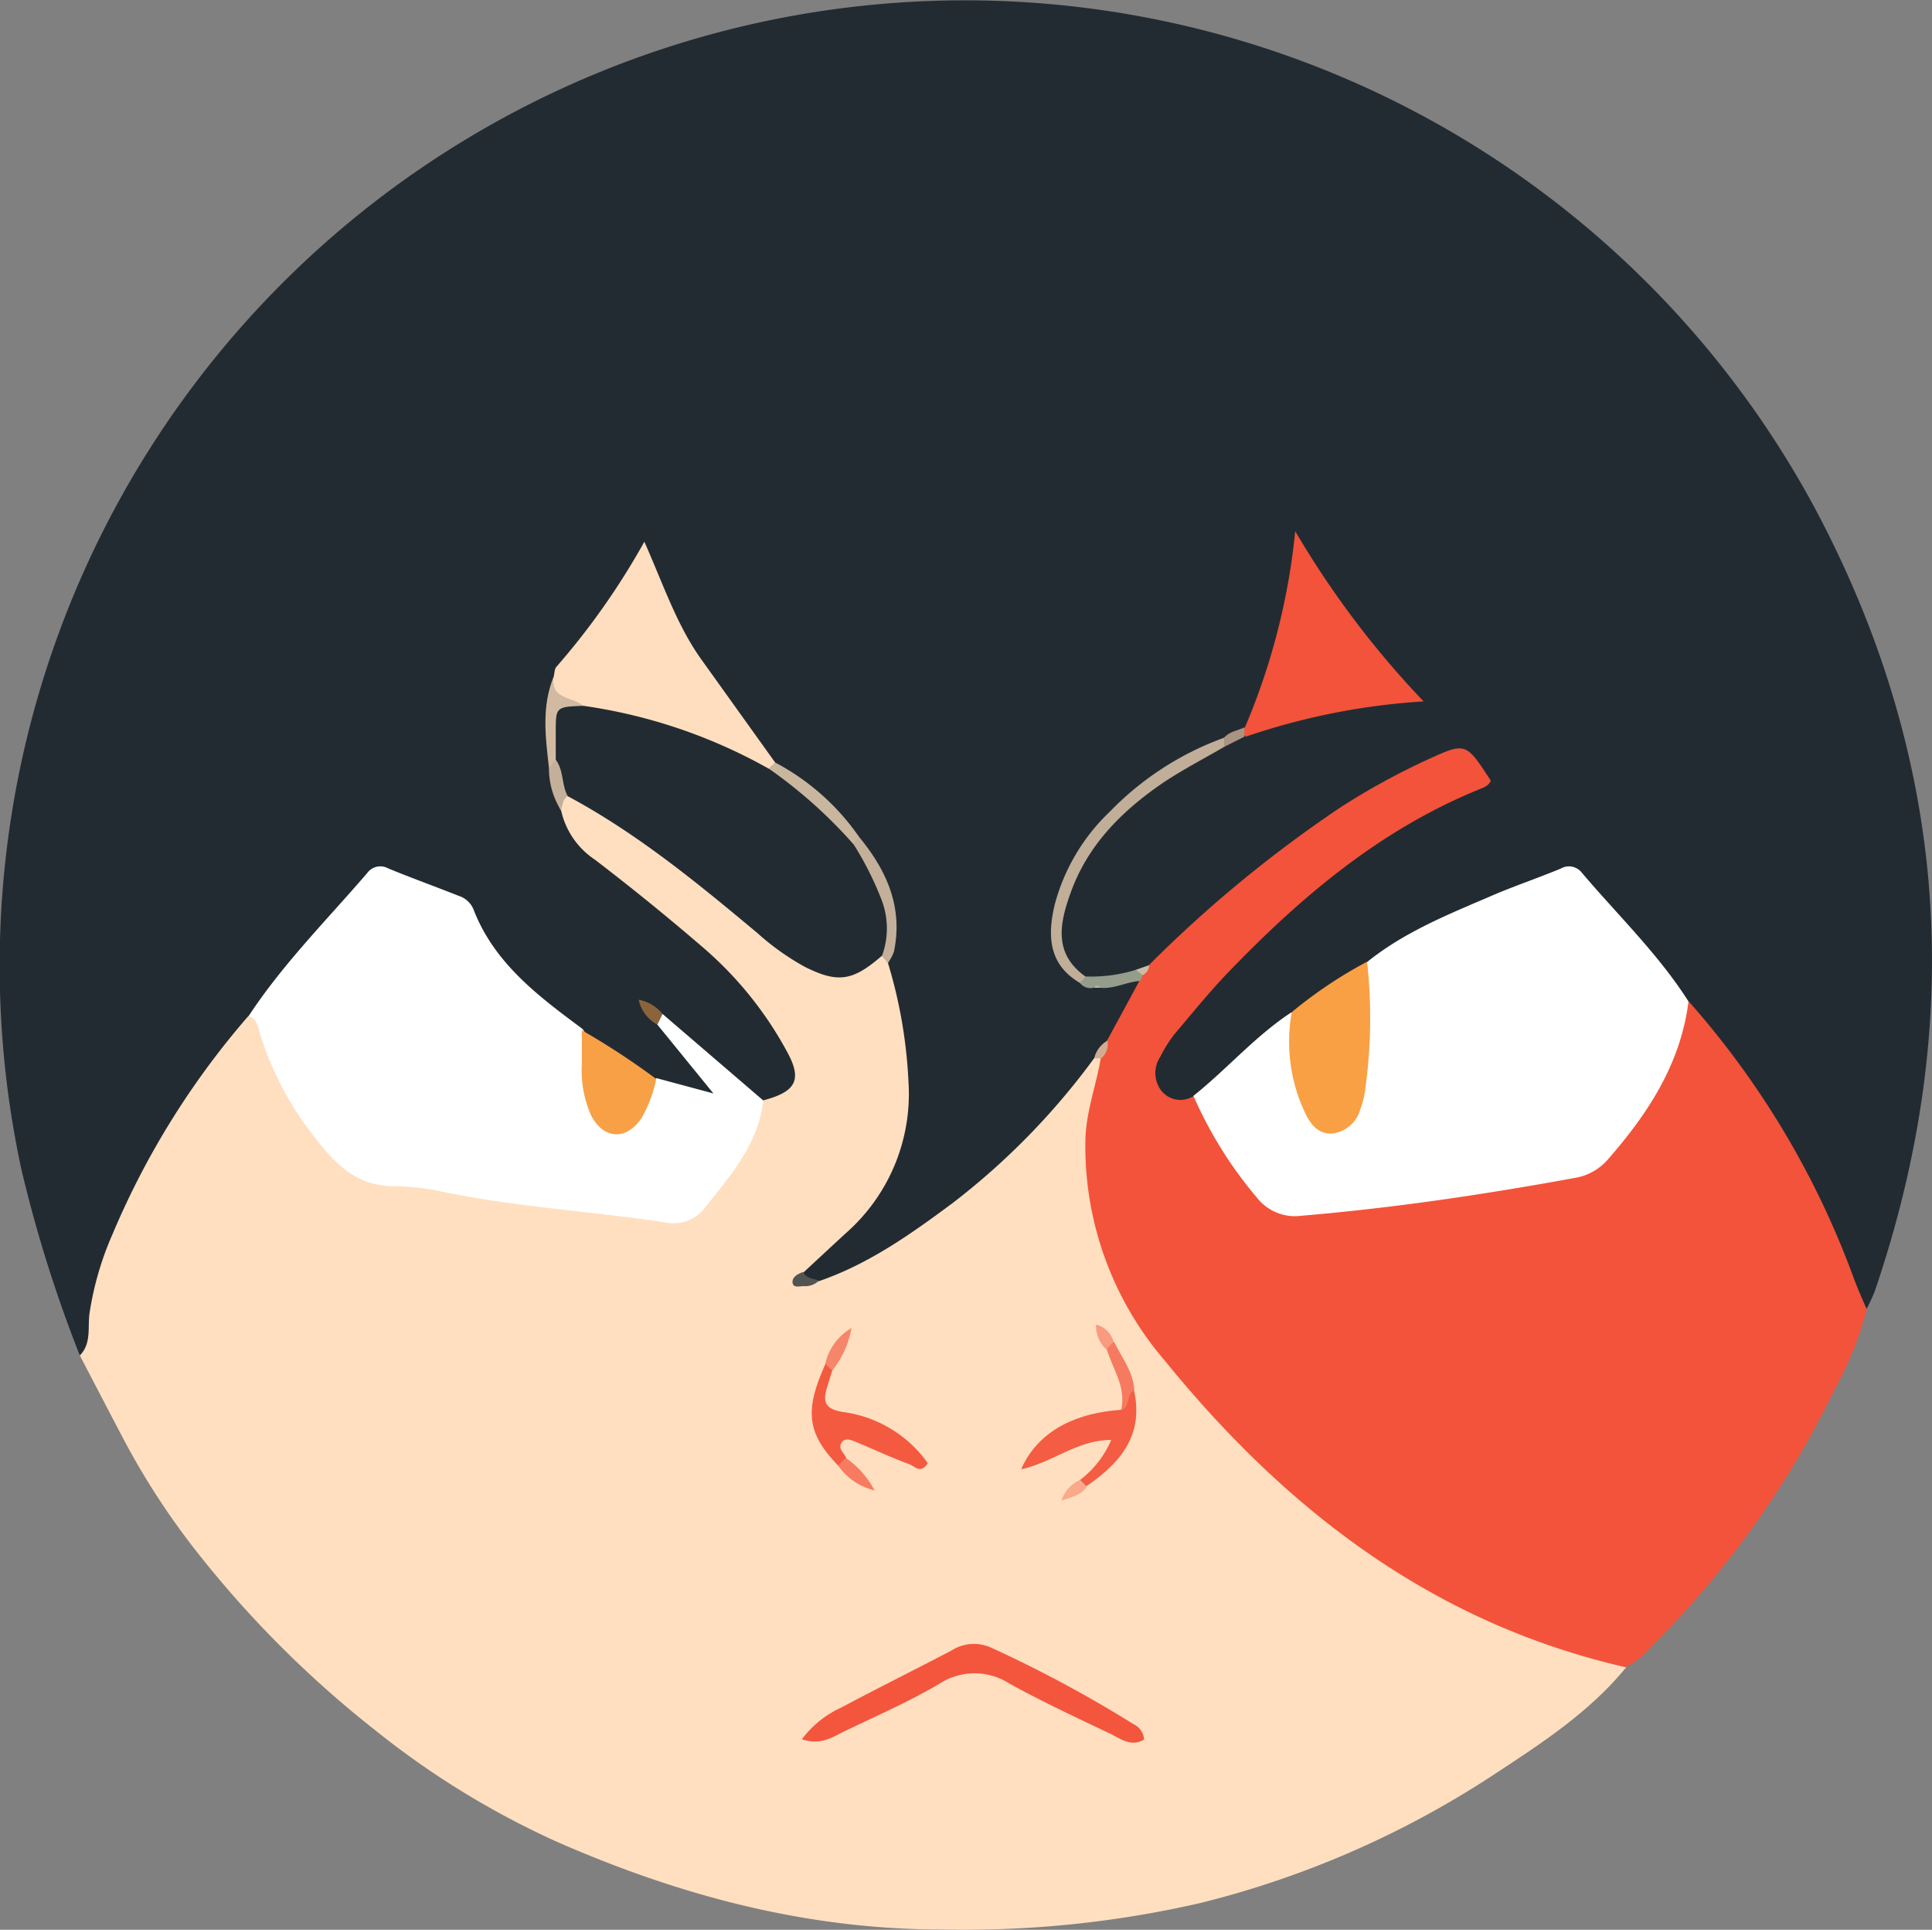 <svg xmlns="http://www.w3.org/2000/svg" viewBox="0 0 145.21 145.02"><rect x="0" y="0" width="145.21" height="145.02" fill="#808080" stroke="none"/><defs><style>.cls-1{fill:#232b32;}.cls-2{fill:#ffdfbf;}.cls-3{fill:#f3533a;}.cls-4{fill:#fff;}.cls-5{fill:#fedebe;}.cls-6{fill:#f2533a;}.cls-7{fill:#f9a044;}.cls-8{fill:#f8a045;}.cls-9{fill:#c0ae99;}.cls-10{fill:#c4b09a;}.cls-11{fill:#c8b69f;}.cls-12{fill:#d2baa2;}.cls-13{fill:#949d8b;}.cls-14{fill:#8a643a;}.cls-15{fill:#a99382;}.cls-16{fill:#525452;}.cls-17{fill:#d1ac92;}.cls-18{fill:#c9bea3;}.cls-19{fill:#f3563d;}.cls-20{fill:#f45c43;}.cls-21{fill:#f45a40;}.cls-22{fill:#f67a5f;}.cls-23{fill:#f77b60;}.cls-24{fill:#f7856a;}.cls-25{fill:#faa98b;}.cls-26{fill:#f99b7f;}</style></defs><title>Zuko</title><g id="Layer_2" data-name="Layer 2"><g id="Layer_1-2" data-name="Layer 1"><path class="cls-1" d="M6,101.86A101.37,101.37,0,0,1,1.59,87.8,72.55,72.55,0,0,1,136.36,38.1C146.46,57,147.82,76.73,140.92,97a11.86,11.86,0,0,1-.65,1.4c-1-.17-1.12-1-1.36-1.71-2.75-7.83-7.19-14.66-12.35-21.07-2.12-2.93-4.68-5.5-6.92-8.34a2.88,2.88,0,0,0-3.67-.88,75.46,75.46,0,0,0-12.78,6.14A64.28,64.28,0,0,0,97,76.82c-2.61,1.58-4.35,4.16-6.86,5.85a2.5,2.5,0,0,1-3.31-.46c-.9-1.07-.57-2.29,0-3.41,1.48-2.9,3.82-5.18,6.07-7.38,4.88-4.78,10.1-9.21,16.42-12.08.59-.26,1.59-.37,1.27-1.29s-1.3-1.1-2.18-.73A50.42,50.42,0,0,0,102,60.67,92.39,92.39,0,0,0,88,71.76a9.27,9.27,0,0,1-1.59,1.33,3.4,3.4,0,0,1-1.13.23,8.94,8.94,0,0,1-3.52.4c-2-1-2.55-2.6-2.2-4.72.83-5,4.26-8.1,8.09-10.87A29.89,29.89,0,0,1,91.77,56a13.77,13.77,0,0,0,2-1.08c3.53-1.64,7.32-2.24,11.57-2.75-2.87-3.71-5.82-7-7.7-11-.51,4.7-1.1,9.39-3.71,13.51-.59.46-1.27.77-1.9,1.18a21.84,21.84,0,0,0-11.51,9.94c-1.7,3.2-1.52,5.29.48,7.6a1.91,1.91,0,0,0,1.29.44H83c.93,0,1.83-.66,2.79-.13.29,2.06-1.43,3.24-2.15,4.85-.35.51-.73,1-1,1.52A52.3,52.3,0,0,1,63.9,96a4.22,4.22,0,0,1-2.69.68,1.22,1.22,0,0,1-1.07-1c.08-1,.81-1.49,1.48-2,5.49-4.26,6.74-9.92,5.53-16.44a35.35,35.35,0,0,1-.85-4.57c1.11-3.47-.08-6.43-2.08-9.2a29.14,29.14,0,0,0-6.31-5.78c-3.56-4.69-7.46-9.17-9.55-15.62-1.94,3.85-4.68,6.27-6.25,9.54-.44,1.94-.14,3.89-.2,5.84a12.88,12.88,0,0,0,.78,3.34,8.13,8.13,0,0,0,3,3.8c4.72,3.76,9.71,7.26,13,12.54a17.54,17.54,0,0,1,1.17,2c1.06,2.39.39,3.53-2.37,4.09-3-1.51-5.2-4-7.51-6.3a.84.84,0,0,1-.25-.3c-.07.26.23.24.31.41a29.59,29.59,0,0,1,2.87,3.27c.47.54,1.26,1.16.65,2s-1.4.33-2.13.13-1.3-.4-1.93-.65c-2.1-1.07-3.93-2.55-5.92-3.77-3.36-2.33-6.37-4.89-8.33-8.67C33.94,66.78,31,66.67,28.66,66c-.6-.16-1,.54-1.43,1a90.8,90.8,0,0,0-8.13,9.72A66.34,66.34,0,0,0,9,93.13a26.05,26.05,0,0,0-1.58,5.7C7.18,99.89,7.51,101.35,6,101.86Z"/><path class="cls-2" d="M6,101.86c.89-.9.58-2.13.73-3.18a23.44,23.44,0,0,1,1.73-5.94A61.2,61.2,0,0,1,18.67,76.35c1.51-.16,1.47,1.17,1.82,2a23.23,23.23,0,0,0,5.16,8.27,5.67,5.67,0,0,0,3.15,1.62c6.9,1,13.8,2.12,20.75,2.76a4.09,4.09,0,0,0,3.59-1.57c1.87-2,2.57-4.66,4.23-6.74,2.43-.64,2.94-1.52,1.82-3.59a27.66,27.66,0,0,0-6.27-7.83q-4-3.45-8.21-6.67a6,6,0,0,1-2.54-3.71.86.86,0,0,1,.34-1.31c1.62-.09,2.71,1,3.93,1.77A105.88,105.88,0,0,1,58,70.15c2.49,2,5.08,3.34,8.24,1.41.44.11.7.31.5.81a36.33,36.33,0,0,1,1.54,8.91,13.93,13.93,0,0,1-4.66,11.35c-1.09,1-2.16,2-3.24,3-.14,1.21.63.72,1.19.64,3.72-1.28,6.89-3.53,10-5.84A53.62,53.62,0,0,0,82.24,79.52a.45.45,0,0,1,.68.12,2,2,0,0,1,.16,1.51c-2.36,8.66.77,15.88,6.24,22.23,7.31,8.49,15.87,15.4,26.5,19.41a28.72,28.72,0,0,0,4,1.21c.92.19,1.91.3,2.41,1.29-2.83,3.46-6.56,5.84-10.23,8.25A71.31,71.31,0,0,1,90.25,143a79.2,79.2,0,0,1-19.43,2c-10.21,0-19.78-2.56-29-6.61A63.91,63.91,0,0,1,28.17,130,79.86,79.86,0,0,1,15,116.88a56.18,56.18,0,0,1-5.55-8.42C8.29,106.27,7.15,104.06,6,101.86Z"/><path class="cls-3" d="M122.19,125.29c-14.44-3.3-25.48-11.77-34.61-23a24.73,24.73,0,0,1-6-16.68c.06-2.1.8-4,1.15-6.07a11.08,11.08,0,0,1,.47-1.33l2.43-4.48a.62.62,0,0,1,.09-.56,1.31,1.31,0,0,0,.62-.63A95.56,95.56,0,0,1,100.71,60.7a53,53,0,0,1,6.57-3.61c2.89-1.32,2.89-1.32,4.77,1.58-.2.45-.64.54-1,.7-7.42,3.05-13.37,8.11-18.84,13.81-1.37,1.43-2.63,3-3.9,4.49a9.82,9.82,0,0,0-1.1,1.74,2.19,2.19,0,0,0,0,2.45,1.83,1.83,0,0,0,2.54.48c1.25.23,1.33,1.45,1.88,2.25a34.73,34.73,0,0,0,3.21,4.69,3.94,3.94,0,0,0,3.44,1.39c6.44-.64,12.84-1.47,19.2-2.66a5.63,5.63,0,0,0,3.62-2.25c2.06-2.68,4-5.41,4.83-8.77a2.49,2.49,0,0,1,1-1.73A65,65,0,0,1,139.31,96c.3.81.64,1.59,1,2.39a26.52,26.52,0,0,1-2.41,6,70.56,70.56,0,0,1-13.71,19.27A6.52,6.52,0,0,1,122.19,125.29Z"/><path class="cls-4" d="M126.91,75.26c-.59,4.65-3,8.36-6,11.8a4.2,4.2,0,0,1-2.61,1.47c-6.78,1.24-13.59,2.25-20.47,2.83A3.63,3.63,0,0,1,94.47,90a31,31,0,0,1-4.77-7.65c2.51-2,4.65-4.5,7.37-6.28.84,1.74.39,3.73,1.06,5.51.39,1,.61,2.42,2,2.38s1.58-1.4,1.86-2.48a24.44,24.44,0,0,0,.3-5.41c0-1.28-.22-2.6.48-3.79,2.77-2.23,6-3.53,9.26-4.93,1.73-.75,3.52-1.35,5.26-2.07a1.23,1.23,0,0,1,1.6.3C121.59,68.77,124.64,71.69,126.91,75.26Z"/><path class="cls-4" d="M57.37,82.7C57,86,54.9,88.32,53,90.74a2.94,2.94,0,0,1-2.75,1.16c-5.77-.88-11.61-1.2-17.32-2.41a17.27,17.27,0,0,0-3.32-.35c-3.24,0-4.88-2.24-6.53-4.42a23.93,23.93,0,0,1-3.49-6.89c-.19-.55-.2-1.23-.9-1.48,2.57-3.91,5.87-7.21,8.9-10.73a1.22,1.22,0,0,1,1.59-.36c1.75.72,3.53,1.36,5.29,2.06a1.78,1.78,0,0,1,1.11,1c1.56,4.07,4.9,6.55,8.2,9,.85,1.12.57,2.46.75,3.72s.2,2.81,1.77,3.08c1.4.23,1.64-1.25,2.18-2.18a2.45,2.45,0,0,1,.86-.92l4.28,1.15L49.41,77c-.18-.41,0-.64.39-.8Z"/><path class="cls-5" d="M41.62,50.84c.06-.25.05-.56.2-.73a54.88,54.88,0,0,0,6.61-9.4c1.43,3.22,2.42,6.22,4.25,8.8l5.58,7.79c.05.55-.33.65-.75.71a73.2,73.2,0,0,0-14-4.53C42.21,53.07,41,52.63,41.62,50.84Z"/><path class="cls-6" d="M93.57,54.66a50.23,50.23,0,0,0,3.78-14.74A69.24,69.24,0,0,0,107,52.71a50.9,50.9,0,0,0-13.37,2.65A.52.52,0,0,1,93.57,54.66Z"/><path class="cls-7" d="M102.75,72.27a38.59,38.59,0,0,1-.1,9.3,6.62,6.62,0,0,1-.4,1.76,2.51,2.51,0,0,1-2,1.84c-1.15.14-1.75-.69-2.16-1.54a12.49,12.49,0,0,1-1-7.57A33.64,33.64,0,0,1,102.75,72.27Z"/><path class="cls-8" d="M49.32,81.08A9.63,9.63,0,0,1,48.23,84c-1.14,1.73-2.89,1.64-3.82-.22A8.3,8.3,0,0,1,43.73,80l0-2.58A57.69,57.69,0,0,1,49.32,81.08Z"/><path class="cls-9" d="M81.16,73.86c-2.38-1.4-2.43-3.59-1.89-5.87a14.92,14.92,0,0,1,4.15-7A22.73,22.73,0,0,1,92,55.44a.43.43,0,0,1,0,.69c-1.49.87-3,1.65-4.46,2.61-3.13,2.11-5.77,4.71-7.07,8.35-.81,2.25-1.33,4.56,1.11,6.29C81.76,73.82,81.67,74,81.16,73.86Z"/><path class="cls-10" d="M66.73,72.37l-.51-.6a22.35,22.35,0,0,0-2.38-8.09.93.93,0,0,1,.72-.8c2.07,2.51,3.33,5.28,2.63,8.63A3.43,3.43,0,0,1,66.73,72.37Z"/><path class="cls-11" d="M64.56,62.88l-.47.55c-2.36-1.6-4.77-3.16-6.33-5.67l.5-.46A17.71,17.71,0,0,1,64.56,62.88Z"/><path class="cls-12" d="M41.62,50.84C41.36,52.56,43,52.35,43.8,53c-1.51,1-1.36,2.64-1.66,4.12-.18.36-.41.66-.88.58C41,55.4,40.69,53.09,41.62,50.84Z"/><path class="cls-13" d="M81.16,73.86l.46-.48a11.32,11.32,0,0,0,3.75-.5,1.06,1.06,0,0,1,.51.4,1.19,1.19,0,0,1-.21.44c-1,.06-1.93.62-3,.51a.42.42,0,0,0-.5,0A1,1,0,0,1,81.16,73.86Z"/><path class="cls-10" d="M41.26,57.7l.51-.61c1.35.57,1.37,1.57.9,2.74-.4.25-.38.69-.5,1.07A5.92,5.92,0,0,1,41.26,57.7Z"/><path class="cls-14" d="M49.8,76.2l-.39.8A2.79,2.79,0,0,1,48,75.13,3,3,0,0,1,49.8,76.2Z"/><path class="cls-15" d="M92,56.13v-.69c.4-.48,1-.52,1.53-.78,0,.23,0,.47,0,.7Z"/><path class="cls-16" d="M61.56,96.23a1.47,1.47,0,0,1-1.16.42c-.3,0-.77.16-.83-.25s.38-.68.8-.81C60.61,96.09,61.13,96.07,61.56,96.23Z"/><path class="cls-17" d="M83.24,78.2a1.4,1.4,0,0,1-.47,1.33h-.53A2.09,2.09,0,0,1,83.24,78.2Z"/><path class="cls-18" d="M85.88,73.28l-.51-.4,1-.35A.85.85,0,0,1,85.88,73.28Z"/><path class="cls-9" d="M82.21,74.23c.17-.23.33-.22.5,0l-.25,0Z"/><path class="cls-1" d="M42.67,59.83c-.47-.86-.29-1.93-.9-2.74,0-.68,0-1.36,0-2.05,0-1.92,0-1.92,2.07-2a39.81,39.81,0,0,1,14,4.76,35.91,35.91,0,0,1,6.33,5.67,23.88,23.88,0,0,1,2.07,4.1,6,6,0,0,1,.06,4.24c-2.2,1.92-3.32,2.09-5.8.85a18.86,18.86,0,0,1-3.56-2.53C52.38,66.32,47.86,62.61,42.67,59.83Z"/><path class="cls-19" d="M60.27,130.7a7.7,7.7,0,0,1,3-2.4c2.73-1.46,5.51-2.83,8.25-4.27a3.12,3.12,0,0,1,3-.2,94.55,94.55,0,0,1,10.68,5.74,1.37,1.37,0,0,1,.79,1.15c-.9.57-1.7,0-2.47-.4-2.56-1.22-5.14-2.42-7.63-3.79a4.84,4.84,0,0,0-5.28,0c-2.29,1.35-4.75,2.42-7.15,3.58C62.57,130.53,61.7,131.19,60.27,130.7Z"/><path class="cls-20" d="M81.19,111.21a7.49,7.49,0,0,0,2.33-3c-2.56,0-4.43,1.71-6.77,2.2,1.17-2.67,3.79-4.2,7.47-4.46.75-.23-.27-1.67,1-1.51.78,3.39-1,5.5-3.58,7.25C81.14,111.91,81,111.68,81.19,111.21Z"/><path class="cls-21" d="M62.55,103c-.13.41-.25.82-.38,1.23-.34,1.09-.19,1.66,1.19,1.88a9.3,9.3,0,0,1,6.37,3.84c-.52.86-1,.22-1.37.09-1.37-.51-2.69-1.12-4-1.67-.37-.15-.87-.38-1.13.08s.26.76.39,1.16-.09.68-.57.58c-2.4-2.46-2.61-4.16-1-7.71C62.5,102.3,62.74,102.41,62.55,103Z"/><path class="cls-22" d="M85.26,104.47c-.64.3-.28,1.29-1,1.51.41-1.71-.61-3.08-1.08-4.58-.16-.55.07-.68.56-.55C84.3,102,85.18,103.08,85.26,104.47Z"/><path class="cls-23" d="M63,110.14l.57-.58A6.8,6.8,0,0,1,65.73,112,4.63,4.63,0,0,1,63,110.14Z"/><path class="cls-24" d="M62.55,103l-.52-.52A4.14,4.14,0,0,1,64,99.8,7.1,7.1,0,0,1,62.55,103Z"/><path class="cls-25" d="M81.19,111.21l.49.51c-.38.62-1,.73-1.9,1.06A2.48,2.48,0,0,1,81.19,111.21Z"/><path class="cls-26" d="M83.7,100.85l-.56.55a2.44,2.44,0,0,1-.76-1.86A1.82,1.82,0,0,1,83.7,100.85Z"/></g></g></svg>